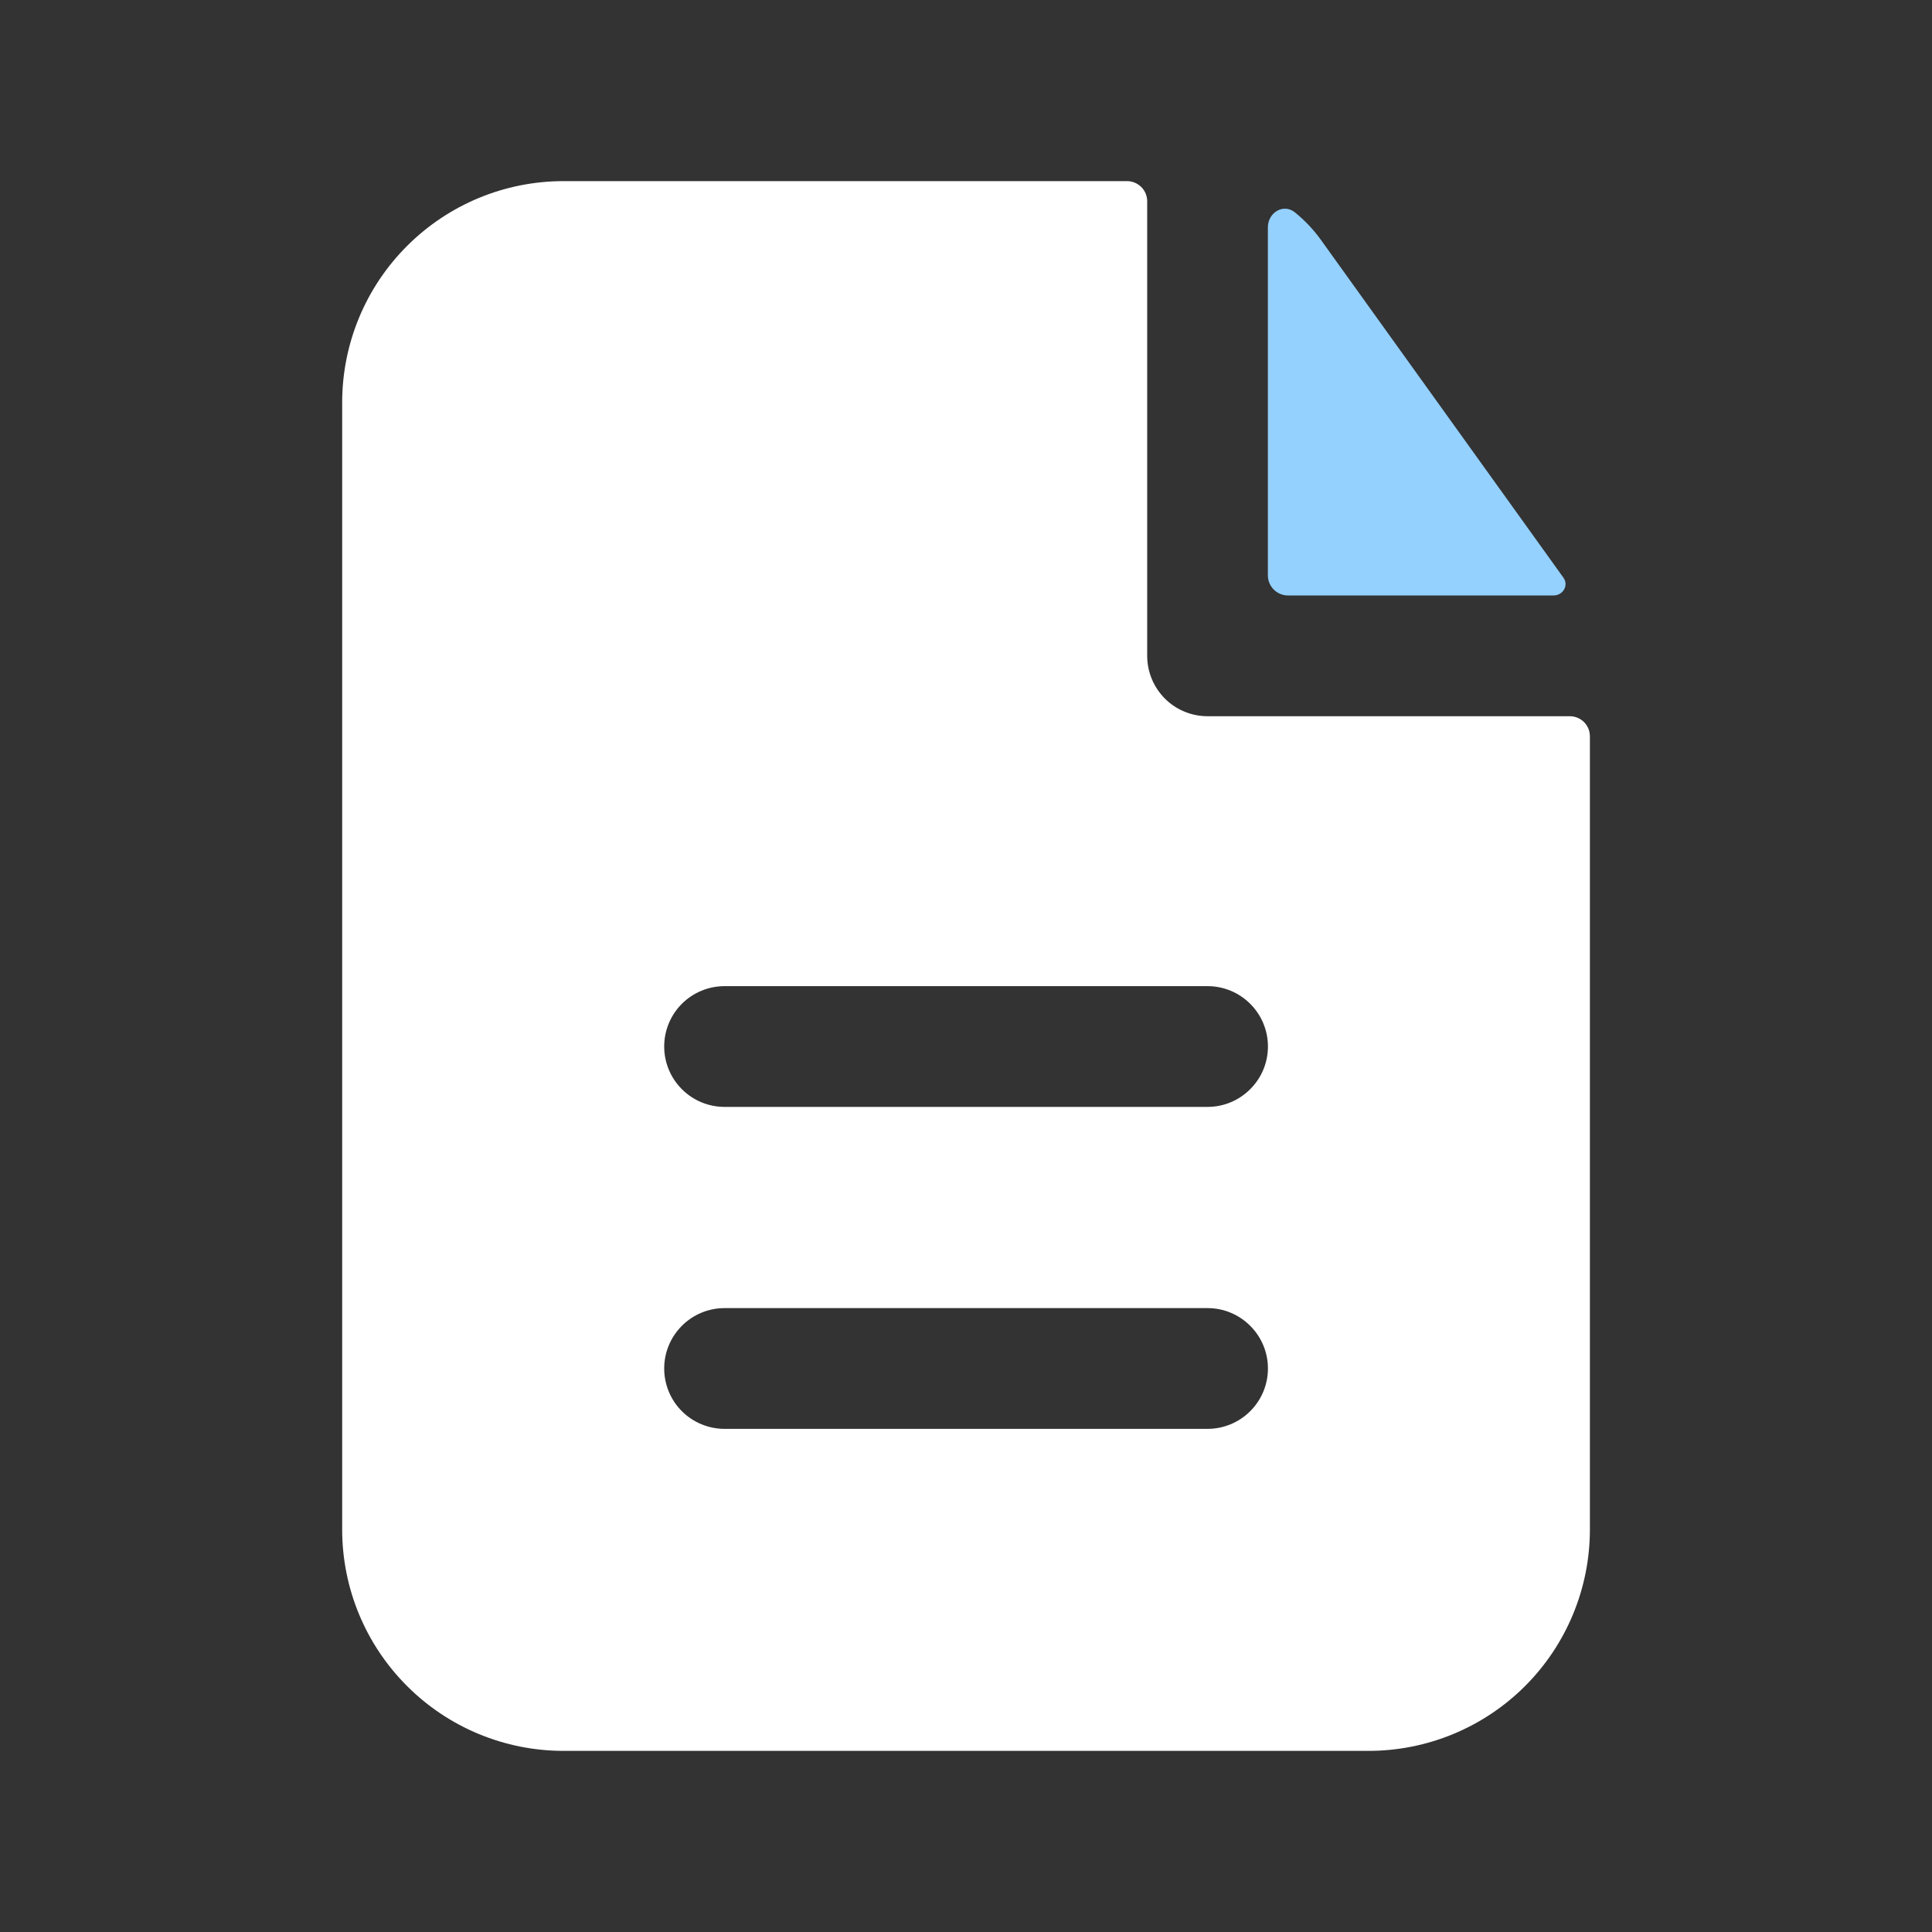 <svg width="28" height="28" viewBox="0 0 28 28" fill="none" xmlns="http://www.w3.org/2000/svg">
<rect x="0" y="0" width="28" height="28" fill="#333333" stroke="none"/>
<path fill-rule="evenodd" clip-rule="evenodd" d="M16.626 2.917C16.626 2.839 16.595 2.765 16.54 2.71C16.485 2.656 16.411 2.625 16.334 2.625H8.167C7.316 2.625 6.5 2.963 5.899 3.565C5.297 4.166 4.959 4.982 4.959 5.833V22.167C4.959 23.018 5.297 23.834 5.899 24.435C6.5 25.037 7.316 25.375 8.167 25.375H19.834C20.685 25.375 21.501 25.037 22.103 24.435C22.704 23.834 23.042 23.018 23.042 22.167V10.671C23.042 10.594 23.012 10.52 22.957 10.465C22.902 10.411 22.828 10.38 22.751 10.38H17.501C17.269 10.38 17.046 10.288 16.882 10.124C16.718 9.959 16.626 9.737 16.626 9.505V2.917ZM17.501 14.292C17.733 14.292 17.955 14.384 18.119 14.548C18.284 14.712 18.376 14.935 18.376 15.167C18.376 15.399 18.284 15.621 18.119 15.785C17.955 15.95 17.733 16.042 17.501 16.042H10.501C10.269 16.042 10.046 15.95 9.882 15.785C9.718 15.621 9.626 15.399 9.626 15.167C9.626 14.935 9.718 14.712 9.882 14.548C10.046 14.384 10.269 14.292 10.501 14.292H17.501ZM17.501 18.958C17.733 18.958 17.955 19.05 18.119 19.215C18.284 19.379 18.376 19.601 18.376 19.833C18.376 20.065 18.284 20.288 18.119 20.452C17.955 20.616 17.733 20.708 17.501 20.708H10.501C10.269 20.708 10.046 20.616 9.882 20.452C9.718 20.288 9.626 20.065 9.626 19.833C9.626 19.601 9.718 19.379 9.882 19.215C10.046 19.05 10.269 18.958 10.501 18.958H17.501Z" fill="white"/>
<path d="M18.375 3.295C18.375 3.08 18.6 2.944 18.767 3.078C18.908 3.192 19.035 3.325 19.144 3.477L22.659 8.373C22.738 8.485 22.652 8.63 22.514 8.63H18.667C18.589 8.63 18.515 8.599 18.46 8.544C18.406 8.49 18.375 8.416 18.375 8.338V3.295Z" fill="#94D1FF"/>
</svg>
